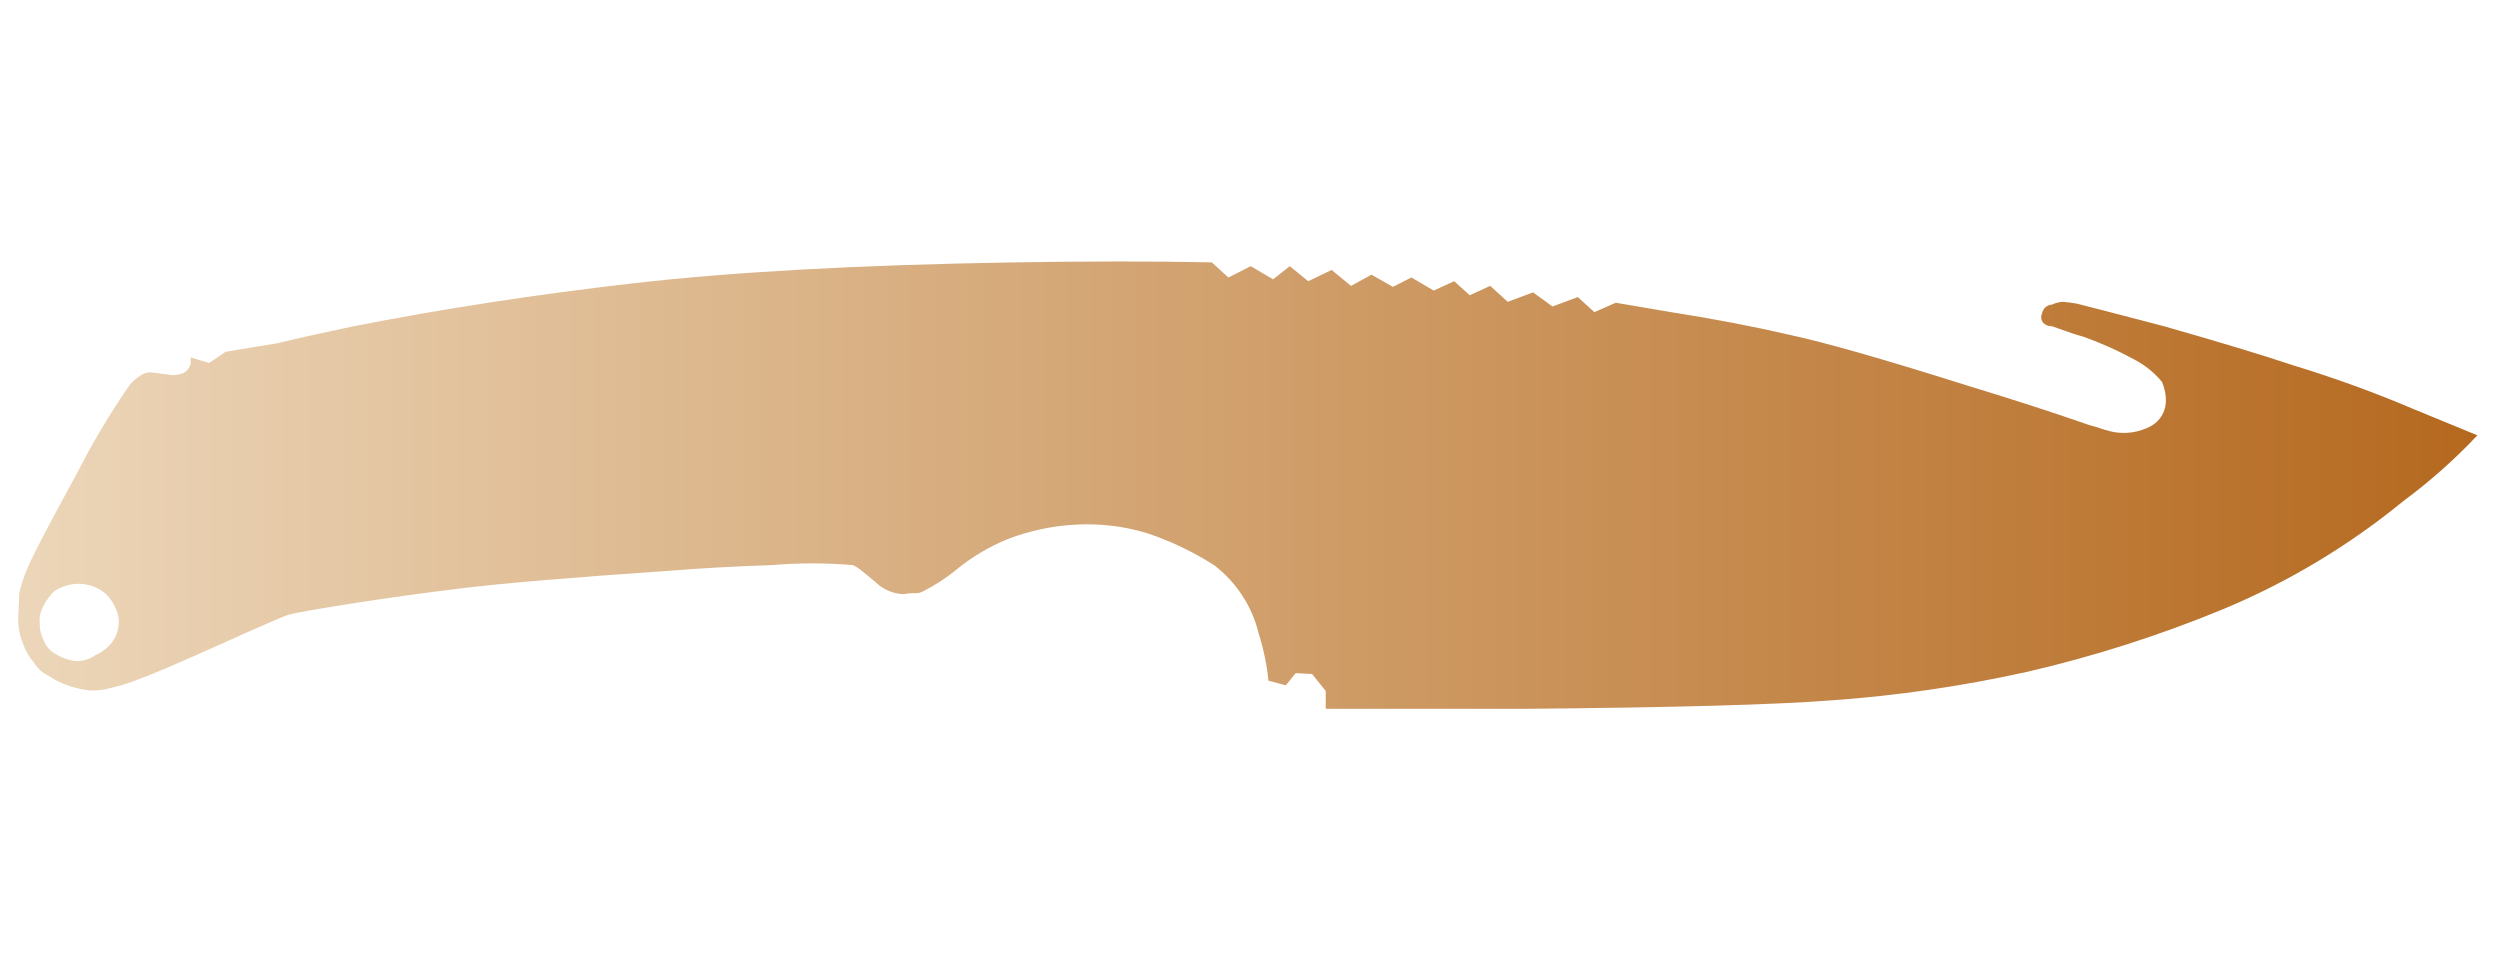 <?xml version="1.0" encoding="utf-8"?>
<!-- Generator: Adobe Illustrator 16.0.0, SVG Export Plug-In . SVG Version: 6.00 Build 0)  -->
<!DOCTYPE svg PUBLIC "-//W3C//DTD SVG 1.1//EN" "http://www.w3.org/Graphics/SVG/1.1/DTD/svg11.dtd">
<svg version="1.1" id="tc" xmlns="http://www.w3.org/2000/svg" xmlns:xlink="http://www.w3.org/1999/xlink" x="0px" y="0px"
	 width="92px" height="36px" viewBox="0 0 92 36" enable-background="new 0 0 92 36" xml:space="preserve">
<linearGradient id="shape1_1_" gradientUnits="userSpaceOnUse" x1="0.667" y1="17.854" x2="91.167" y2="17.854">
	<stop  offset="2.300000e-007" style="stop-color:#ECD6B9"/>
	<stop  offset="1" style="stop-color:#B5691F"/>
</linearGradient>
<path id="shape1" fill="url(#shape1_1_)" d="M2.752,24.323C2.51,24.291,2.278,24.208,2.07,24.08
	c-0.215-0.107-0.381-0.294-0.464-0.52c-0.096-0.182-0.146-0.383-0.143-0.589c-0.027-0.239,0.023-0.48,0.143-0.689
	c0.106-0.211,0.252-0.399,0.43-0.555c0.249-0.149,0.532-0.234,0.822-0.244c0.348-0.003,0.687,0.106,0.967,0.312
	c0.19,0.159,0.337,0.362,0.429,0.593c0.101,0.203,0.137,0.431,0.108,0.655C4.331,23.286,4.23,23.514,4.074,23.7
	c-0.155,0.183-0.35,0.324-0.571,0.414c-0.195,0.139-0.426,0.213-0.663,0.213C2.811,24.327,2.781,24.325,2.752,24.323 M37.251,9.657
	c-5.637,0.093-10.271,0.348-13.9,0.763c-3.629,0.415-7.081,0.945-10.354,1.59c-1.002,0.208-1.934,0.414-2.792,0.622l-1.898,0.312
	l-0.61,0.414l-0.68-0.206v0.24c-0.041,0.151-0.145,0.277-0.287,0.345c-0.195,0.073-0.408,0.085-0.61,0.035
	c-0.36-0.044-0.55-0.069-0.573-0.069c-0.127-0.005-0.253,0.031-0.358,0.104c-0.164,0.101-0.311,0.23-0.432,0.38
	c-0.717,1.04-1.363,2.126-1.936,3.251c-1.073,1.958-1.695,3.159-1.863,3.596c-0.103,0.259-0.187,0.523-0.249,0.795
	c0,0.093-0.013,0.358-0.036,0.797c-0.025,0.366,0.036,0.733,0.177,1.072c0.089,0.255,0.228,0.49,0.406,0.693
	c0.125,0.211,0.313,0.38,0.537,0.481c0.316,0.212,0.668,0.364,1.04,0.451c0.398,0.115,0.819,0.115,1.218,0
	c0.406-0.091,0.804-0.22,1.188-0.381c0.287-0.092,1.23-0.496,2.828-1.211c1.53-0.689,2.378-1.059,2.545-1.105
	c0.213-0.068,1.061-0.217,2.542-0.449c1.194-0.185,2.449-0.356,3.761-0.518c1.456-0.184,4.046-0.404,7.771-0.658
	c1.124-0.092,2.366-0.161,3.728-0.206c0.989-0.083,1.983-0.083,2.973,0c0.131,0.062,0.252,0.142,0.359,0.24
	c0.098,0.07,0.248,0.197,0.463,0.379c0.279,0.275,0.649,0.436,1.04,0.452c0.141-0.028,0.285-0.04,0.428-0.036
	c0.102,0.005,0.201-0.02,0.289-0.067c0.419-0.212,0.817-0.468,1.182-0.761c0.592-0.493,1.256-0.892,1.971-1.177
	c0.781-0.296,1.604-0.471,2.438-0.517c0.895-0.053,1.792,0.051,2.65,0.31c0.869,0.29,1.697,0.685,2.468,1.177
	c0.823,0.627,1.404,1.518,1.646,2.522c0.179,0.563,0.299,1.143,0.358,1.731l0.64,0.172l0.36-0.449l0.607,0.032l0.501,0.625v0.655
	h7.416c5.373-0.046,9.109-0.149,11.211-0.311c2.399-0.172,4.782-0.518,7.131-1.037c2.484-0.57,4.916-1.347,7.27-2.319
	c2.392-0.996,4.626-2.337,6.629-3.978c0.979-0.723,1.89-1.534,2.724-2.419c-0.671-0.275-1.459-0.599-2.365-0.972
	c-1.428-0.607-2.887-1.138-4.371-1.59c-1.172-0.391-2.771-0.875-4.801-1.453c-1.839-0.48-2.902-0.757-3.191-0.828
	c-0.177-0.035-0.356-0.058-0.538-0.069c-0.136,0.01-0.269,0.044-0.392,0.103c-0.176,0.01-0.323,0.137-0.358,0.31
	c-0.049,0.096-0.049,0.211,0,0.31c0.083,0.114,0.216,0.18,0.358,0.174c0.575,0.209,0.958,0.336,1.146,0.382
	c0.644,0.228,1.267,0.506,1.865,0.832c0.397,0.204,0.751,0.486,1.036,0.829c0.107,0.24,0.157,0.501,0.146,0.764
	c-0.021,0.36-0.224,0.684-0.536,0.862c-0.448,0.245-0.971,0.319-1.47,0.208c-0.194-0.048-0.387-0.106-0.575-0.174l-0.247-0.069
	c-1.316-0.458-2.773-0.93-4.373-1.417c-3.128-0.989-5.35-1.625-6.663-1.904c-1.291-0.3-2.737-0.578-4.338-0.83l-2.04-0.347
	l-0.788,0.347l-0.611-0.556l-0.93,0.347l-0.714-0.52l-0.933,0.348l-0.647-0.587l-0.753,0.345l-0.571-0.517l-0.753,0.344
	l-0.822-0.481l-0.681,0.345l-0.79-0.448l-0.75,0.414l-0.715-0.588l-0.86,0.415l-0.68-0.553L46.85,10.28l-0.822-0.484l-0.823,0.416
	l-0.611-0.556c-1.05-0.023-2.188-0.034-3.41-0.034C39.958,9.623,38.648,9.634,37.251,9.657"/>
</svg>
